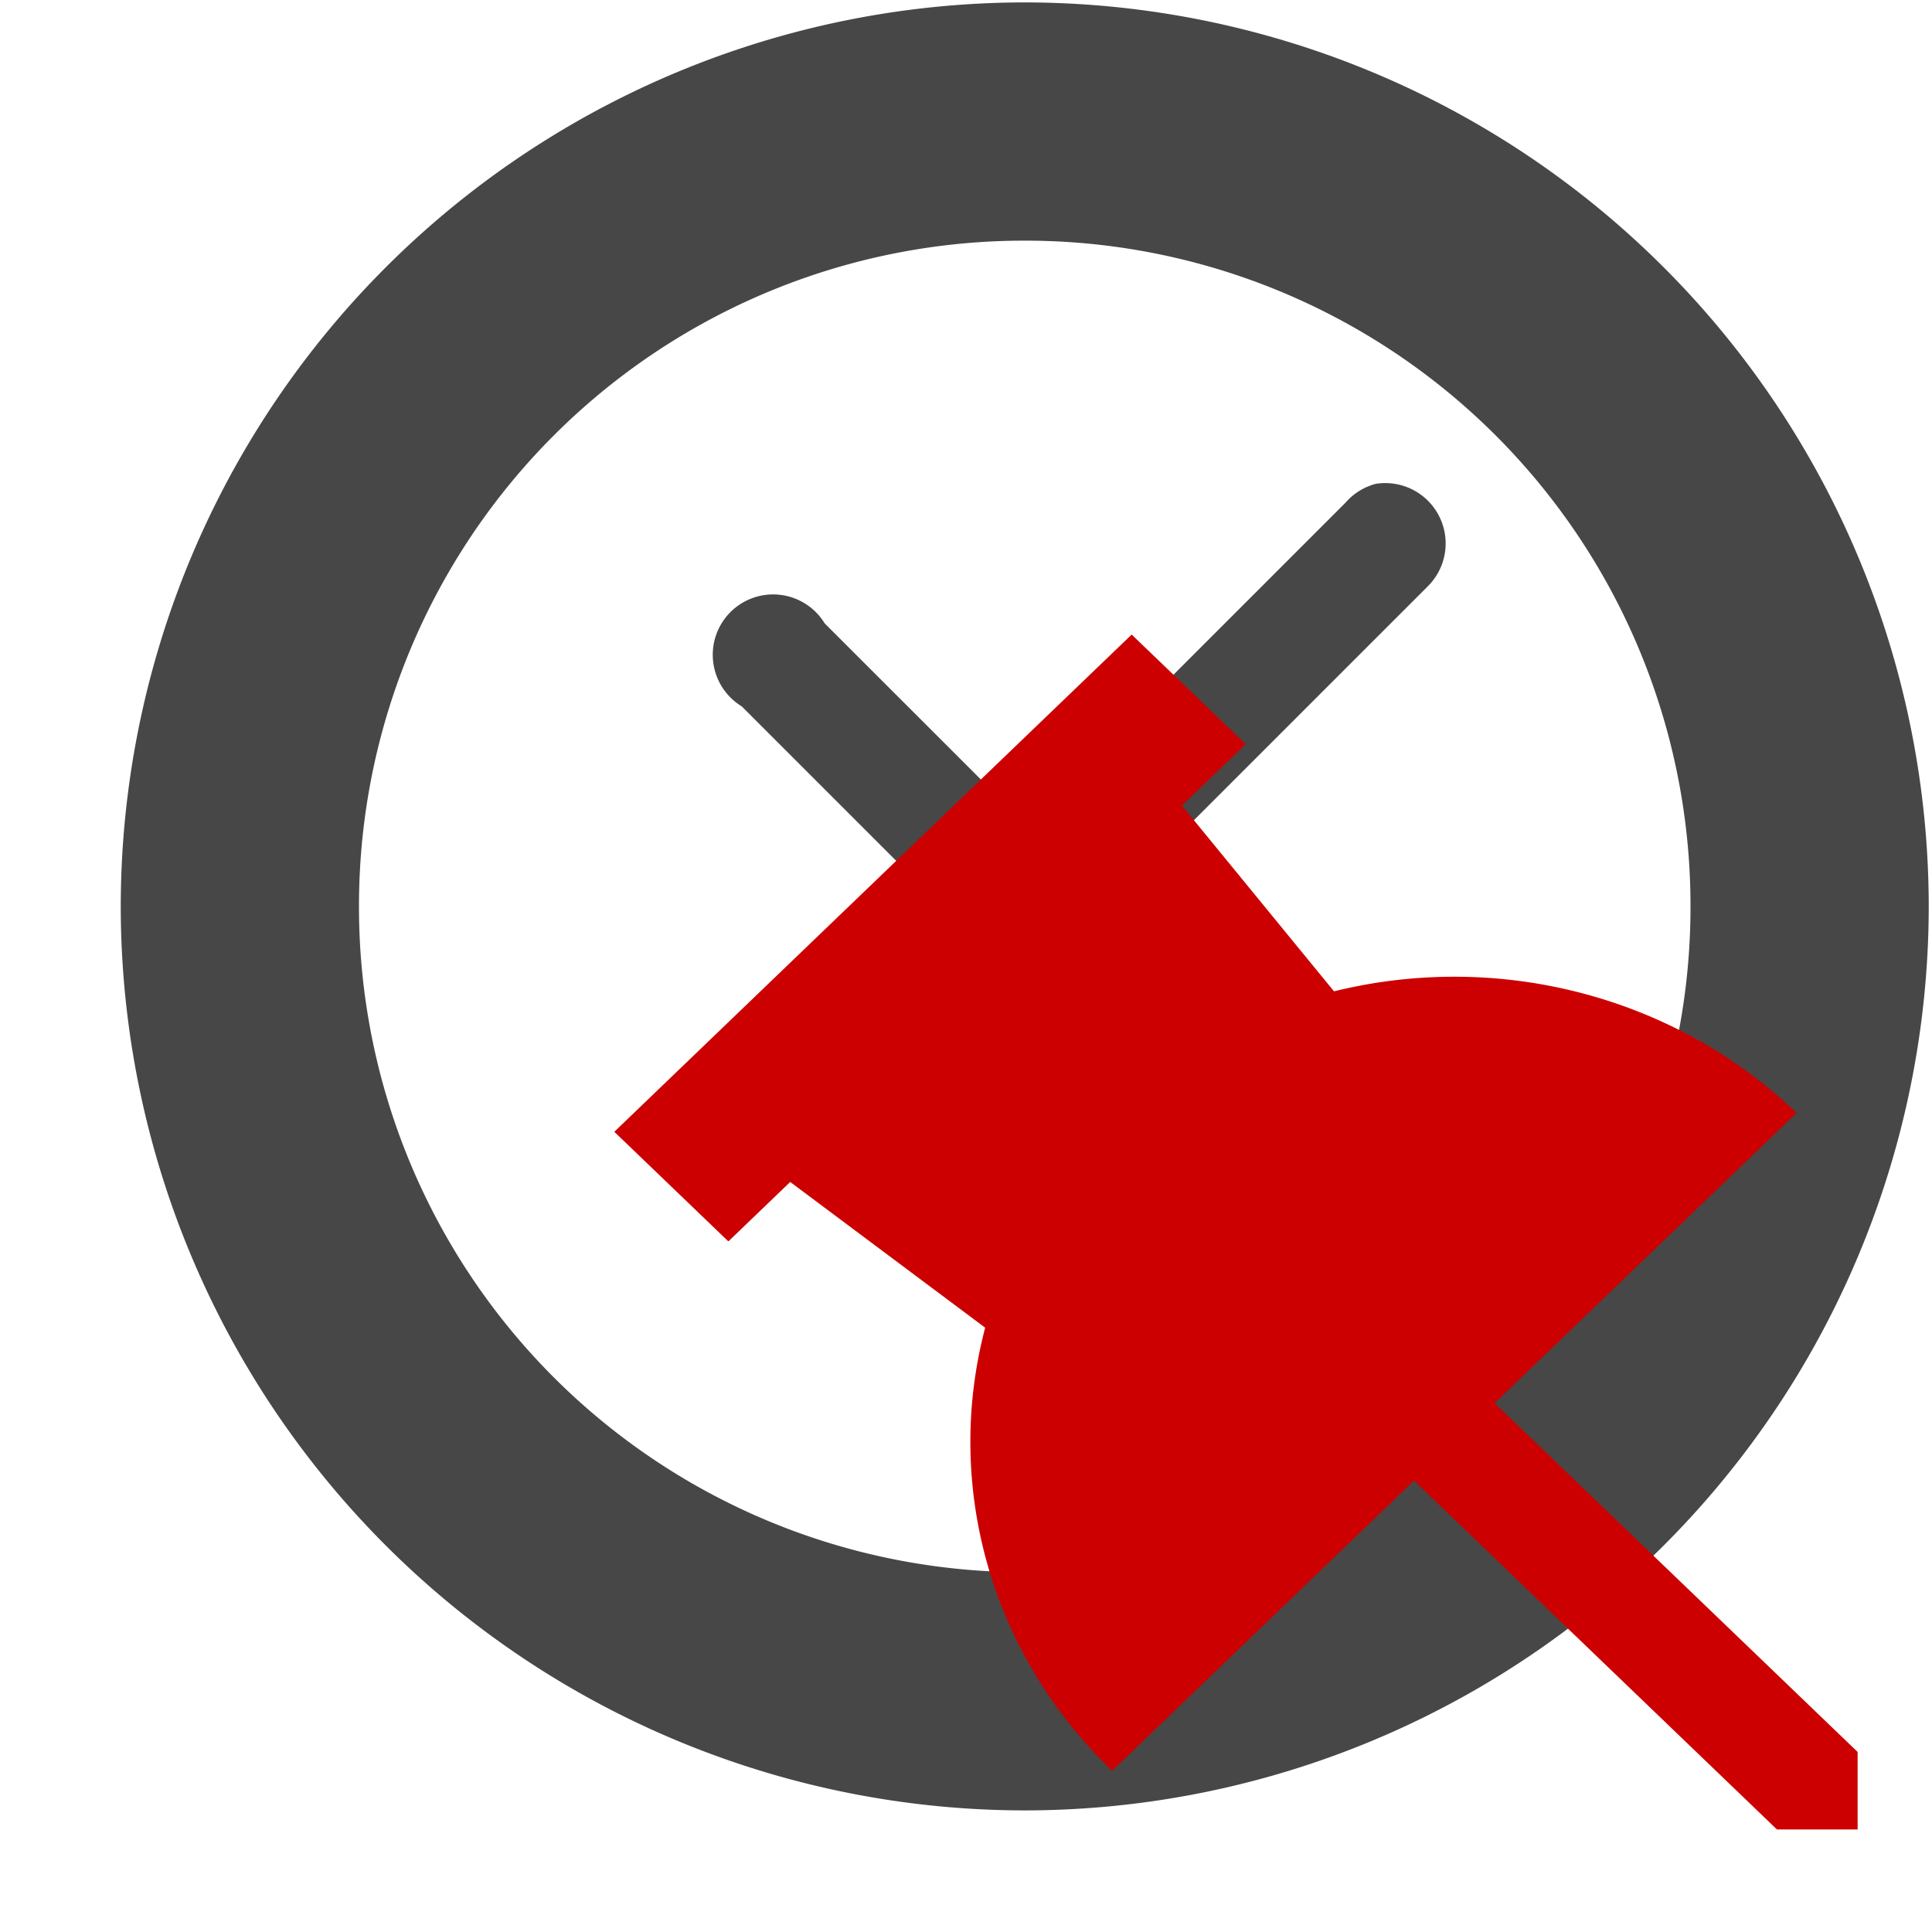 <svg version="1.1" viewBox="0 0 16 16" xmlns="http://www.w3.org/2000/svg">
 <g fill="#474747" font-family="Sans" font-weight="400">
  <path d="M8.487.02A7.492 7.492 0 0 0 1 7.507a7.492 7.492 0 0 0 7.487 7.486 7.492 7.492 0 0 0 7.486-7.486A7.492 7.492 0 0 0 8.487.02zm0 1.973A5.508 5.508 0 0 1 14 7.507a5.508 5.508 0 0 1-5.513 5.513 5.508 5.508 0 0 1-5.514-5.513 5.508 5.508 0 0 1 5.514-5.514z" overflow="visible" style="text-decoration-line:none;text-indent:0;text-transform:none"/>
  <path d="M11.393 4.007a.5.5 0 0 0-.25.156L8.487 6.819 6.83 5.163a.5.5 0 1 0-.687.687l2 2a.5.5 0 0 0 .687 0l3-3a.5.5 0 0 0-.437-.843z" overflow="visible" style="text-decoration-line:none;text-indent:0;text-transform:none"/>
 </g>
 <g transform="matrix(.668 0 0 .642 4.7 4.879)" fill="#c00">
  <path d="m14.994 16h1v-1l-7-7-1 1z" fill-rule="evenodd"/>
  <path d="M 6.994,0.586 0.58,7 1.994,8.414 8.408,2 Z" color="#000000" fill-rule="evenodd" font-weight="400" overflow="visible" style="font-feature-settings:normal;font-variant-alternates:normal;font-variant-caps:normal;font-variant-ligatures:normal;font-variant-numeric:normal;font-variant-position:normal;isolation:auto;mix-blend-mode:normal;shape-padding:0;text-decoration-color:#000000;text-decoration-line:none;text-decoration-style:solid;text-indent:0;text-orientation:mixed;text-transform:none;white-space:normal"/>
  <path d="m6.752 15.243a6 6 0 0 1 0-8.486 6 6 0 0 1 8.485 0l-4.243 4.243z"/>
  <path d="m1.922 6.995 5.7 4.433 3.8-3.8-4.428-5.628z" fill-rule="evenodd"/>
 </g>
</svg>
